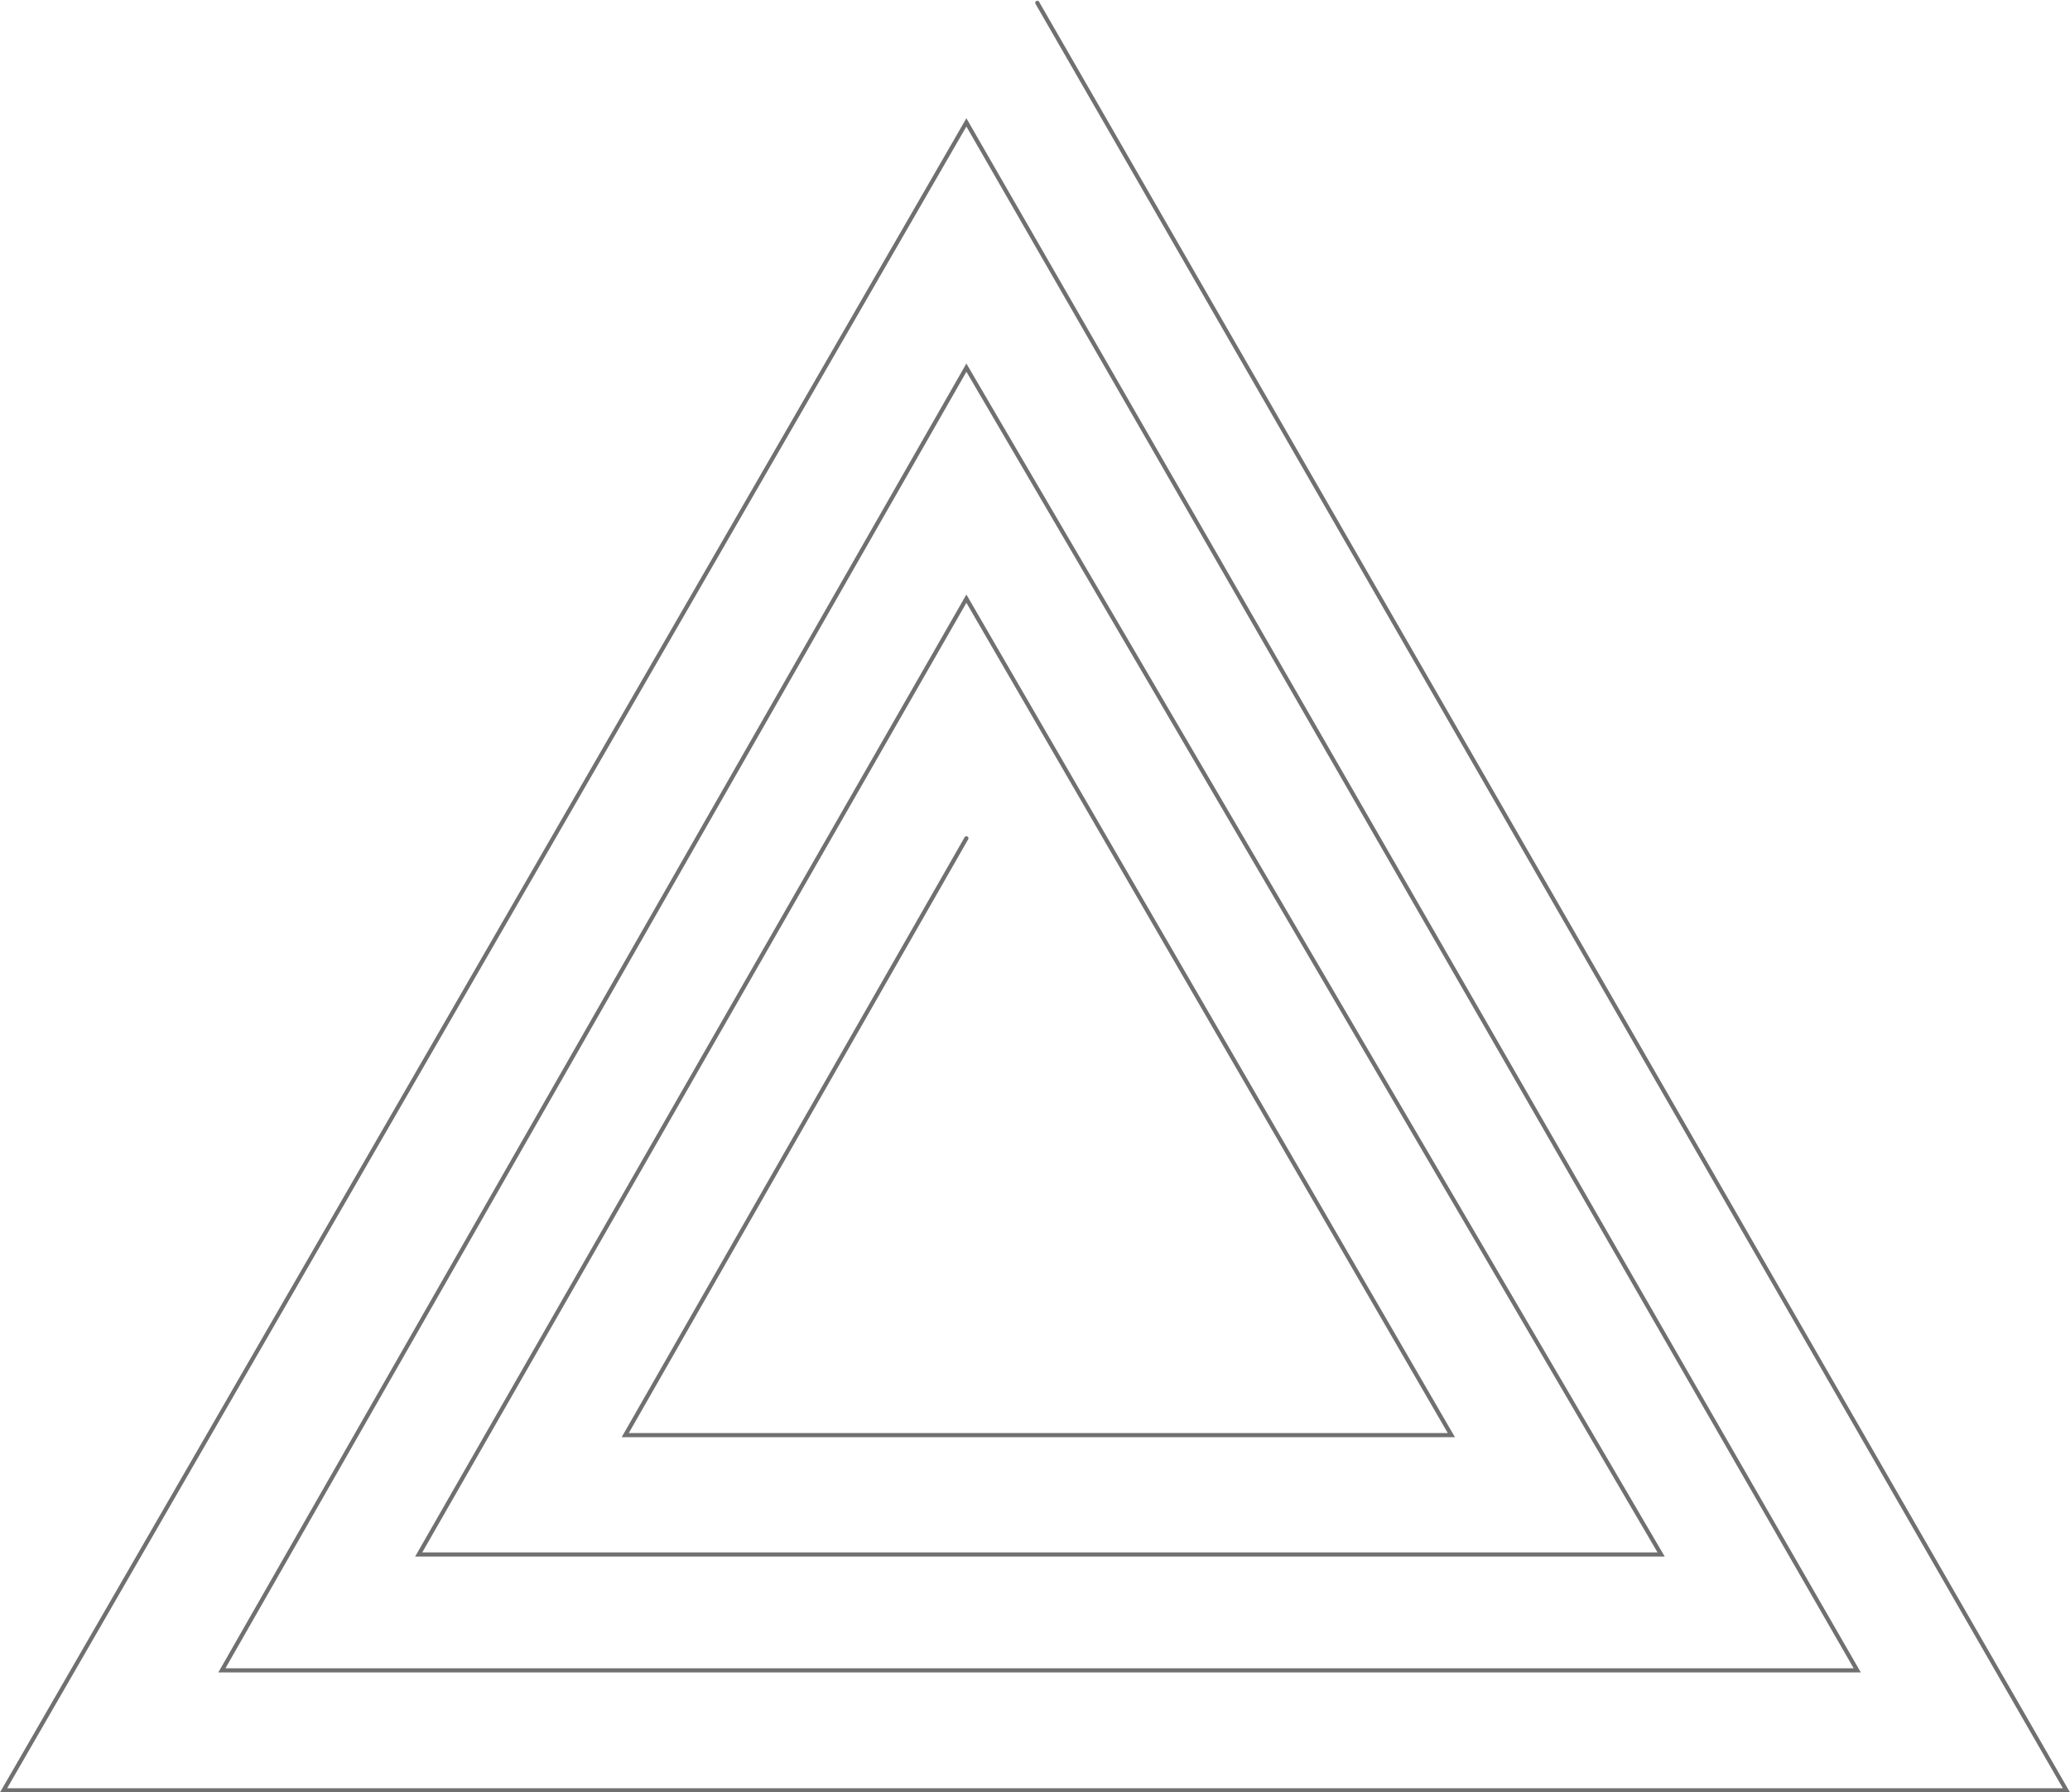 <svg xmlns="http://www.w3.org/2000/svg" width="499.919" height="432.818" viewBox="0 0 499.919 432.818"><path d="M-9066.5-12964.5l248.537,431.636H-9316.15l232.523-402.764,215.15,373.807h-394.959l179.809-314.584,167.783,286.6H-9215.9l132.273-230.815,117.128,201.994h-199.519l82.391-144.129" transform="translate(9317.017 12965.182)" fill="none" stroke="#707070" stroke-linecap="round" stroke-width="1"/></svg>